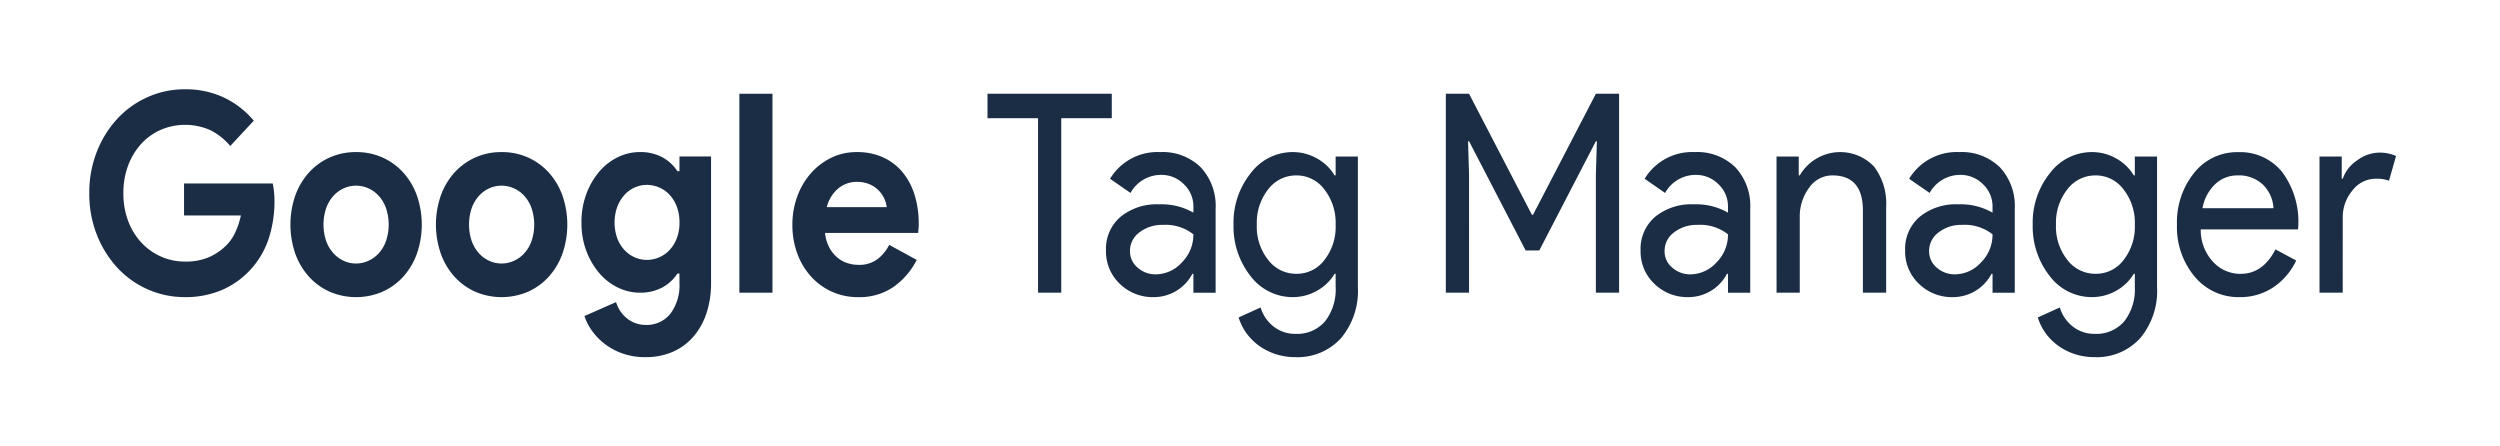 <svg id="Layer_1" data-name="Layer 1" xmlns="http://www.w3.org/2000/svg" xmlns:xlink="http://www.w3.org/1999/xlink" viewBox="0 0 280 50"><defs><style>.cls-1{fill:none;}.cls-2{clip-path:url(#clip-path);}.cls-3{fill:#1b2d45;}</style><clipPath id="clip-path"><rect class="cls-1" width="280" height="50"/></clipPath></defs><g class="cls-2"><path class="cls-3" d="M20.612,20.55h9.932a7.892,7.892,0,0,1,.142.9,10.119,10.119,0,0,1,.056,1.058,13.48,13.48,0,0,1-.594,4.046,9.578,9.578,0,0,1-1.868,3.391,9.388,9.388,0,0,1-3.254,2.459,10.273,10.273,0,0,1-4.33.872,10.105,10.105,0,0,1-4.159-.872,10.293,10.293,0,0,1-3.4-2.428,11.751,11.751,0,0,1-2.292-3.687A12.463,12.463,0,0,1,10,21.639a12.461,12.461,0,0,1,.849-4.652A11.761,11.761,0,0,1,13.141,13.3a10.3,10.3,0,0,1,3.4-2.426A10.089,10.089,0,0,1,20.7,10a10.025,10.025,0,0,1,4.4.934,9.919,9.919,0,0,1,3.325,2.583L25.79,16.349a7.1,7.1,0,0,0-2.207-1.759,6.964,6.964,0,0,0-5.546-.062,6.562,6.562,0,0,0-2.18,1.541,7.434,7.434,0,0,0-1.485,2.411,8.638,8.638,0,0,0-.552,3.159,8.634,8.634,0,0,0,.552,3.159,7.283,7.283,0,0,0,1.5,2.412,6.7,6.7,0,0,0,2.193,1.54,6.563,6.563,0,0,0,2.66.545,6.529,6.529,0,0,0,2.731-.513,6.4,6.4,0,0,0,1.91-1.323,5.027,5.027,0,0,0,.976-1.416,8.635,8.635,0,0,0,.637-1.914H20.612Z"/><path class="cls-3" d="M39.883,17.034a7.1,7.1,0,0,1,2.957.607,6.974,6.974,0,0,1,2.32,1.68,7.767,7.767,0,0,1,1.528,2.567,9.95,9.95,0,0,1,0,6.536,7.777,7.777,0,0,1-1.528,2.567,6.99,6.99,0,0,1-2.32,1.681,7.506,7.506,0,0,1-5.914,0,6.98,6.98,0,0,1-2.32-1.681,7.779,7.779,0,0,1-1.529-2.567,9.967,9.967,0,0,1,0-6.536,7.769,7.769,0,0,1,1.529-2.567,6.964,6.964,0,0,1,2.32-1.68A7.093,7.093,0,0,1,39.883,17.034Zm0,12.479a3.346,3.346,0,0,0,1.372-.3,3.5,3.5,0,0,0,1.174-.856,4.1,4.1,0,0,0,.807-1.369,5.823,5.823,0,0,0,0-3.672,4.113,4.113,0,0,0-.807-1.37,3.493,3.493,0,0,0-1.174-.855,3.362,3.362,0,0,0-2.759,0,3.542,3.542,0,0,0-1.16.855,4.111,4.111,0,0,0-.806,1.37,5.8,5.8,0,0,0,0,3.672,4.1,4.1,0,0,0,.806,1.369,3.545,3.545,0,0,0,1.16.856A3.316,3.316,0,0,0,39.883,29.513Z"/><path class="cls-3" d="M56.182,17.034a7.093,7.093,0,0,1,2.957.607,6.978,6.978,0,0,1,2.321,1.68,7.767,7.767,0,0,1,1.528,2.567,9.967,9.967,0,0,1,0,6.536,7.777,7.777,0,0,1-1.528,2.567,6.994,6.994,0,0,1-2.321,1.681,7.506,7.506,0,0,1-5.914,0,6.98,6.98,0,0,1-2.32-1.681,7.76,7.76,0,0,1-1.528-2.567,9.95,9.95,0,0,1,0-6.536,7.75,7.75,0,0,1,1.528-2.567,6.964,6.964,0,0,1,2.32-1.68A7.1,7.1,0,0,1,56.182,17.034Zm0,12.479a3.346,3.346,0,0,0,1.372-.3,3.51,3.51,0,0,0,1.175-.856,4.1,4.1,0,0,0,.806-1.369,5.8,5.8,0,0,0,0-3.672,4.111,4.111,0,0,0-.806-1.37,3.507,3.507,0,0,0-1.175-.855,3.362,3.362,0,0,0-2.759,0,3.542,3.542,0,0,0-1.16.855,4.128,4.128,0,0,0-.806,1.37,5.823,5.823,0,0,0,0,3.672,4.113,4.113,0,0,0,.806,1.369,3.545,3.545,0,0,0,1.16.856A3.316,3.316,0,0,0,56.182,29.513Z"/><path class="cls-3" d="M72.312,40a7.58,7.58,0,0,1-2.618-.42,7.2,7.2,0,0,1-2-1.089,6.959,6.959,0,0,1-1.415-1.478,5.952,5.952,0,0,1-.82-1.618L69,33.838a3.673,3.673,0,0,0,1.3,1.883,3.3,3.3,0,0,0,2.01.669,3.385,3.385,0,0,0,2.773-1.252A5.312,5.312,0,0,0,76.1,31.691V30.633h-.226a4.664,4.664,0,0,1-1.712,1.572,5.173,5.173,0,0,1-2.5.575,5.6,5.6,0,0,1-2.42-.554,6.38,6.38,0,0,1-2.08-1.587,8.283,8.283,0,0,1-1.471-2.481,8.813,8.813,0,0,1-.566-3.236,8.94,8.94,0,0,1,.566-3.251,8.241,8.241,0,0,1,1.471-2.5,6.38,6.38,0,0,1,2.08-1.587,5.615,5.615,0,0,1,2.42-.554,5.185,5.185,0,0,1,2.5.575,4.672,4.672,0,0,1,1.712,1.572H76.1v-1.65h3.538v14.16a10.5,10.5,0,0,1-.538,3.47,7.639,7.639,0,0,1-1.5,2.614A6.469,6.469,0,0,1,75.3,39.424,7.506,7.506,0,0,1,72.312,40Zm.141-10.891a3.5,3.5,0,0,0,1.344-.276,3.4,3.4,0,0,0,1.174-.809,4.068,4.068,0,0,0,.821-1.314,4.8,4.8,0,0,0,.311-1.788,4.916,4.916,0,0,0-.311-1.8,4.025,4.025,0,0,0-.821-1.329,3.39,3.39,0,0,0-1.174-.81,3.48,3.48,0,0,0-1.344-.276,3.376,3.376,0,0,0-1.33.276,3.342,3.342,0,0,0-1.16.824,4.24,4.24,0,0,0-.821,1.33,5.292,5.292,0,0,0,0,3.575,4.051,4.051,0,0,0,.821,1.314,3.434,3.434,0,0,0,1.16.809A3.394,3.394,0,0,0,72.453,29.109Z"/><path class="cls-3" d="M82.809,32.78V10.5h3.708V32.78Z"/><path class="cls-3" d="M102.674,29.109a8.276,8.276,0,0,1-2.589,3.018,6.712,6.712,0,0,1-3.976,1.152,6.981,6.981,0,0,1-5.263-2.3A7.841,7.841,0,0,1,89.3,28.408a9.23,9.23,0,0,1-.552-3.252,9.091,9.091,0,0,1,.537-3.128,8.12,8.12,0,0,1,1.5-2.583,7.3,7.3,0,0,1,2.278-1.758,6.427,6.427,0,0,1,2.9-.653,6.949,6.949,0,0,1,2.972.607,6.1,6.1,0,0,1,2.179,1.68,7.451,7.451,0,0,1,1.33,2.536,10.722,10.722,0,0,1,.452,3.174v.374a2.277,2.277,0,0,0-.028.342,1.909,1.909,0,0,0-.028.342H92.4a4.577,4.577,0,0,0,.467,1.6,3.787,3.787,0,0,0,.877,1.12,3.3,3.3,0,0,0,1.146.654,4.088,4.088,0,0,0,1.273.2,3.375,3.375,0,0,0,2.109-.637,4.55,4.55,0,0,0,1.316-1.6ZM99.307,23.2a2.847,2.847,0,0,0-.241-.9,3.2,3.2,0,0,0-.622-.933,3.248,3.248,0,0,0-1.019-.715,3.463,3.463,0,0,0-1.458-.281,3.191,3.191,0,0,0-2.093.747A3.984,3.984,0,0,0,92.6,23.2Z"/><path class="cls-3" d="M118.86,13.237V32.78h-2.6V13.237H110.6V10.5H124.52v2.739Z"/><path class="cls-3" d="M129.924,17.034a6.1,6.1,0,0,1,4.556,1.7,6.346,6.346,0,0,1,1.67,4.653v9.4h-2.49V30.664h-.113a4.879,4.879,0,0,1-4.3,2.615,5.3,5.3,0,0,1-3.834-1.494,4.988,4.988,0,0,1-1.542-3.735,4.713,4.713,0,0,1,1.627-3.765,6.426,6.426,0,0,1,4.343-1.4,7.127,7.127,0,0,1,3.821.934v-.654a3.407,3.407,0,0,0-1.075-2.537,3.508,3.508,0,0,0-2.519-1.041,3.9,3.9,0,0,0-3.452,2.023l-2.292-1.588A6.211,6.211,0,0,1,129.924,17.034Zm-3.367,11.078a2.367,2.367,0,0,0,.863,1.867,3,3,0,0,0,2.023.748,3.97,3.97,0,0,0,2.929-1.338,4.391,4.391,0,0,0,1.288-3.144,5.01,5.01,0,0,0-3.4-1.058,4.125,4.125,0,0,0-2.646.841A2.562,2.562,0,0,0,126.557,28.112Z"/><path class="cls-3" d="M145.092,40a7.065,7.065,0,0,1-2.179-.327,6.764,6.764,0,0,1-1.853-.917,6.254,6.254,0,0,1-1.429-1.4,6.127,6.127,0,0,1-.906-1.8l2.462-1.121a4.267,4.267,0,0,0,1.471,2.147,3.866,3.866,0,0,0,2.434.809,4.11,4.11,0,0,0,3.311-1.4,5.781,5.781,0,0,0,1.188-3.859V30.664h-.113a5.3,5.3,0,0,1-2,1.914,5.522,5.522,0,0,1-2.73.7,5.906,5.906,0,0,1-4.669-2.335,8.952,8.952,0,0,1-1.924-5.788,8.825,8.825,0,0,1,1.924-5.757,5.877,5.877,0,0,1,4.669-2.365,5.51,5.51,0,0,1,2.73.7,5.3,5.3,0,0,1,2,1.913h.113V17.531h2.491v14.6a8.246,8.246,0,0,1-1.9,5.757A6.557,6.557,0,0,1,145.092,40Zm.085-9.336a3.84,3.84,0,0,0,3.142-1.525,6,6,0,0,0,1.272-3.983,6.033,6.033,0,0,0-1.272-3.952,3.863,3.863,0,0,0-3.142-1.557,3.909,3.909,0,0,0-3.141,1.557,6.033,6.033,0,0,0-1.273,3.952,5.962,5.962,0,0,0,1.273,3.953A3.91,3.91,0,0,0,145.177,30.664Z"/><path class="cls-3" d="M164.533,32.78h-2.6V10.5h2.6l7.045,13.568h.114L178.738,10.5h2.6V32.78h-2.6V19.554l.113-3.734h-.113L172.4,28.05h-1.527l-6.338-12.23h-.114l.114,3.734Z"/><path class="cls-3" d="M189.8,17.034a6.107,6.107,0,0,1,4.557,1.7,6.346,6.346,0,0,1,1.669,4.653v9.4h-2.49V30.664h-.114a4.878,4.878,0,0,1-4.3,2.615,5.3,5.3,0,0,1-3.835-1.494,4.988,4.988,0,0,1-1.542-3.735,4.713,4.713,0,0,1,1.627-3.765,6.427,6.427,0,0,1,4.344-1.4,7.126,7.126,0,0,1,3.82.934v-.654a3.407,3.407,0,0,0-1.075-2.537,3.508,3.508,0,0,0-2.519-1.041,3.906,3.906,0,0,0-3.453,2.023L184.2,20.021A6.212,6.212,0,0,1,189.8,17.034Zm-3.367,11.078a2.365,2.365,0,0,0,.864,1.867,2.992,2.992,0,0,0,2.022.748,3.969,3.969,0,0,0,2.929-1.338,4.386,4.386,0,0,0,1.288-3.144,5.01,5.01,0,0,0-3.4-1.058,4.127,4.127,0,0,0-2.646.841A2.562,2.562,0,0,0,186.434,28.112Z"/><path class="cls-3" d="M198.97,17.531h2.49v2.116h.114a5.236,5.236,0,0,1,8.3-1.011,6.806,6.806,0,0,1,1.374,4.56V32.78h-2.605v-9.4q-.085-3.735-3.423-3.735a3.158,3.158,0,0,0-2.6,1.385,5.335,5.335,0,0,0-1.046,3.315V32.78h-2.6Z"/><path class="cls-3" d="M219.429,17.034a6.1,6.1,0,0,1,4.556,1.7,6.346,6.346,0,0,1,1.669,4.653v9.4h-2.49V30.664h-.113a4.878,4.878,0,0,1-4.3,2.615,5.3,5.3,0,0,1-3.834-1.494,4.985,4.985,0,0,1-1.543-3.735A4.713,4.713,0,0,1,215,24.285a6.428,6.428,0,0,1,4.343-1.4,7.127,7.127,0,0,1,3.821.934v-.654a3.4,3.4,0,0,0-1.075-2.537,3.507,3.507,0,0,0-2.519-1.041,3.9,3.9,0,0,0-3.452,2.023l-2.293-1.588A6.215,6.215,0,0,1,219.429,17.034Zm-3.368,11.078a2.367,2.367,0,0,0,.863,1.867,3,3,0,0,0,2.024.748,3.972,3.972,0,0,0,2.929-1.338,4.39,4.39,0,0,0,1.287-3.144,5.009,5.009,0,0,0-3.395-1.058,4.122,4.122,0,0,0-2.646.841A2.56,2.56,0,0,0,216.061,28.112Z"/><path class="cls-3" d="M234.6,40a7.065,7.065,0,0,1-2.179-.327,6.764,6.764,0,0,1-1.853-.917,6.254,6.254,0,0,1-1.429-1.4,6.127,6.127,0,0,1-.906-1.8l2.463-1.121a4.267,4.267,0,0,0,1.471,2.147,3.863,3.863,0,0,0,2.433.809,4.112,4.112,0,0,0,3.312-1.4,5.781,5.781,0,0,0,1.188-3.859V30.664h-.113a5.3,5.3,0,0,1-2,1.914,5.522,5.522,0,0,1-2.73.7,5.907,5.907,0,0,1-4.669-2.335,8.952,8.952,0,0,1-1.924-5.788,8.825,8.825,0,0,1,1.924-5.757,5.879,5.879,0,0,1,4.669-2.365,5.51,5.51,0,0,1,2.73.7,5.3,5.3,0,0,1,2,1.913h.113V17.531h2.49v14.6a8.246,8.246,0,0,1-1.9,5.757A6.557,6.557,0,0,1,234.6,40Zm.085-9.336a3.84,3.84,0,0,0,3.142-1.525,6.005,6.005,0,0,0,1.273-3.983,6.033,6.033,0,0,0-1.273-3.952,3.862,3.862,0,0,0-3.142-1.557,3.907,3.907,0,0,0-3.14,1.557,6.034,6.034,0,0,0-1.274,3.952,5.963,5.963,0,0,0,1.274,3.953A3.908,3.908,0,0,0,234.681,30.664Z"/><path class="cls-3" d="M250.84,33.279a6.352,6.352,0,0,1-5.037-2.3,8.612,8.612,0,0,1-1.981-5.82,8.789,8.789,0,0,1,1.924-5.8,6.116,6.116,0,0,1,4.924-2.318,6.054,6.054,0,0,1,4.909,2.194,9.335,9.335,0,0,1,1.826,6.145l-.029.312H246.482a5.221,5.221,0,0,0,1.359,3.61,4.142,4.142,0,0,0,3.112,1.369q2.488,0,3.9-2.739l2.322,1.245a7.368,7.368,0,0,1-2.589,3.019A6.673,6.673,0,0,1,250.84,33.279Zm-4.16-9.959h7.951a3.953,3.953,0,0,0-1.174-2.63,3.883,3.883,0,0,0-2.844-1.043,3.577,3.577,0,0,0-2.533,1A4.878,4.878,0,0,0,246.68,23.32Z"/><path class="cls-3" d="M262.385,32.78h-2.6V17.531h2.49v2.49h.113a4.05,4.05,0,0,1,1.628-2.07,4.237,4.237,0,0,1,2.419-.856,4.485,4.485,0,0,1,1.924.374l-.792,2.77a3.959,3.959,0,0,0-1.528-.218,3.252,3.252,0,0,0-2.561,1.307,4.615,4.615,0,0,0-1.09,3.05Z"/></g></svg>